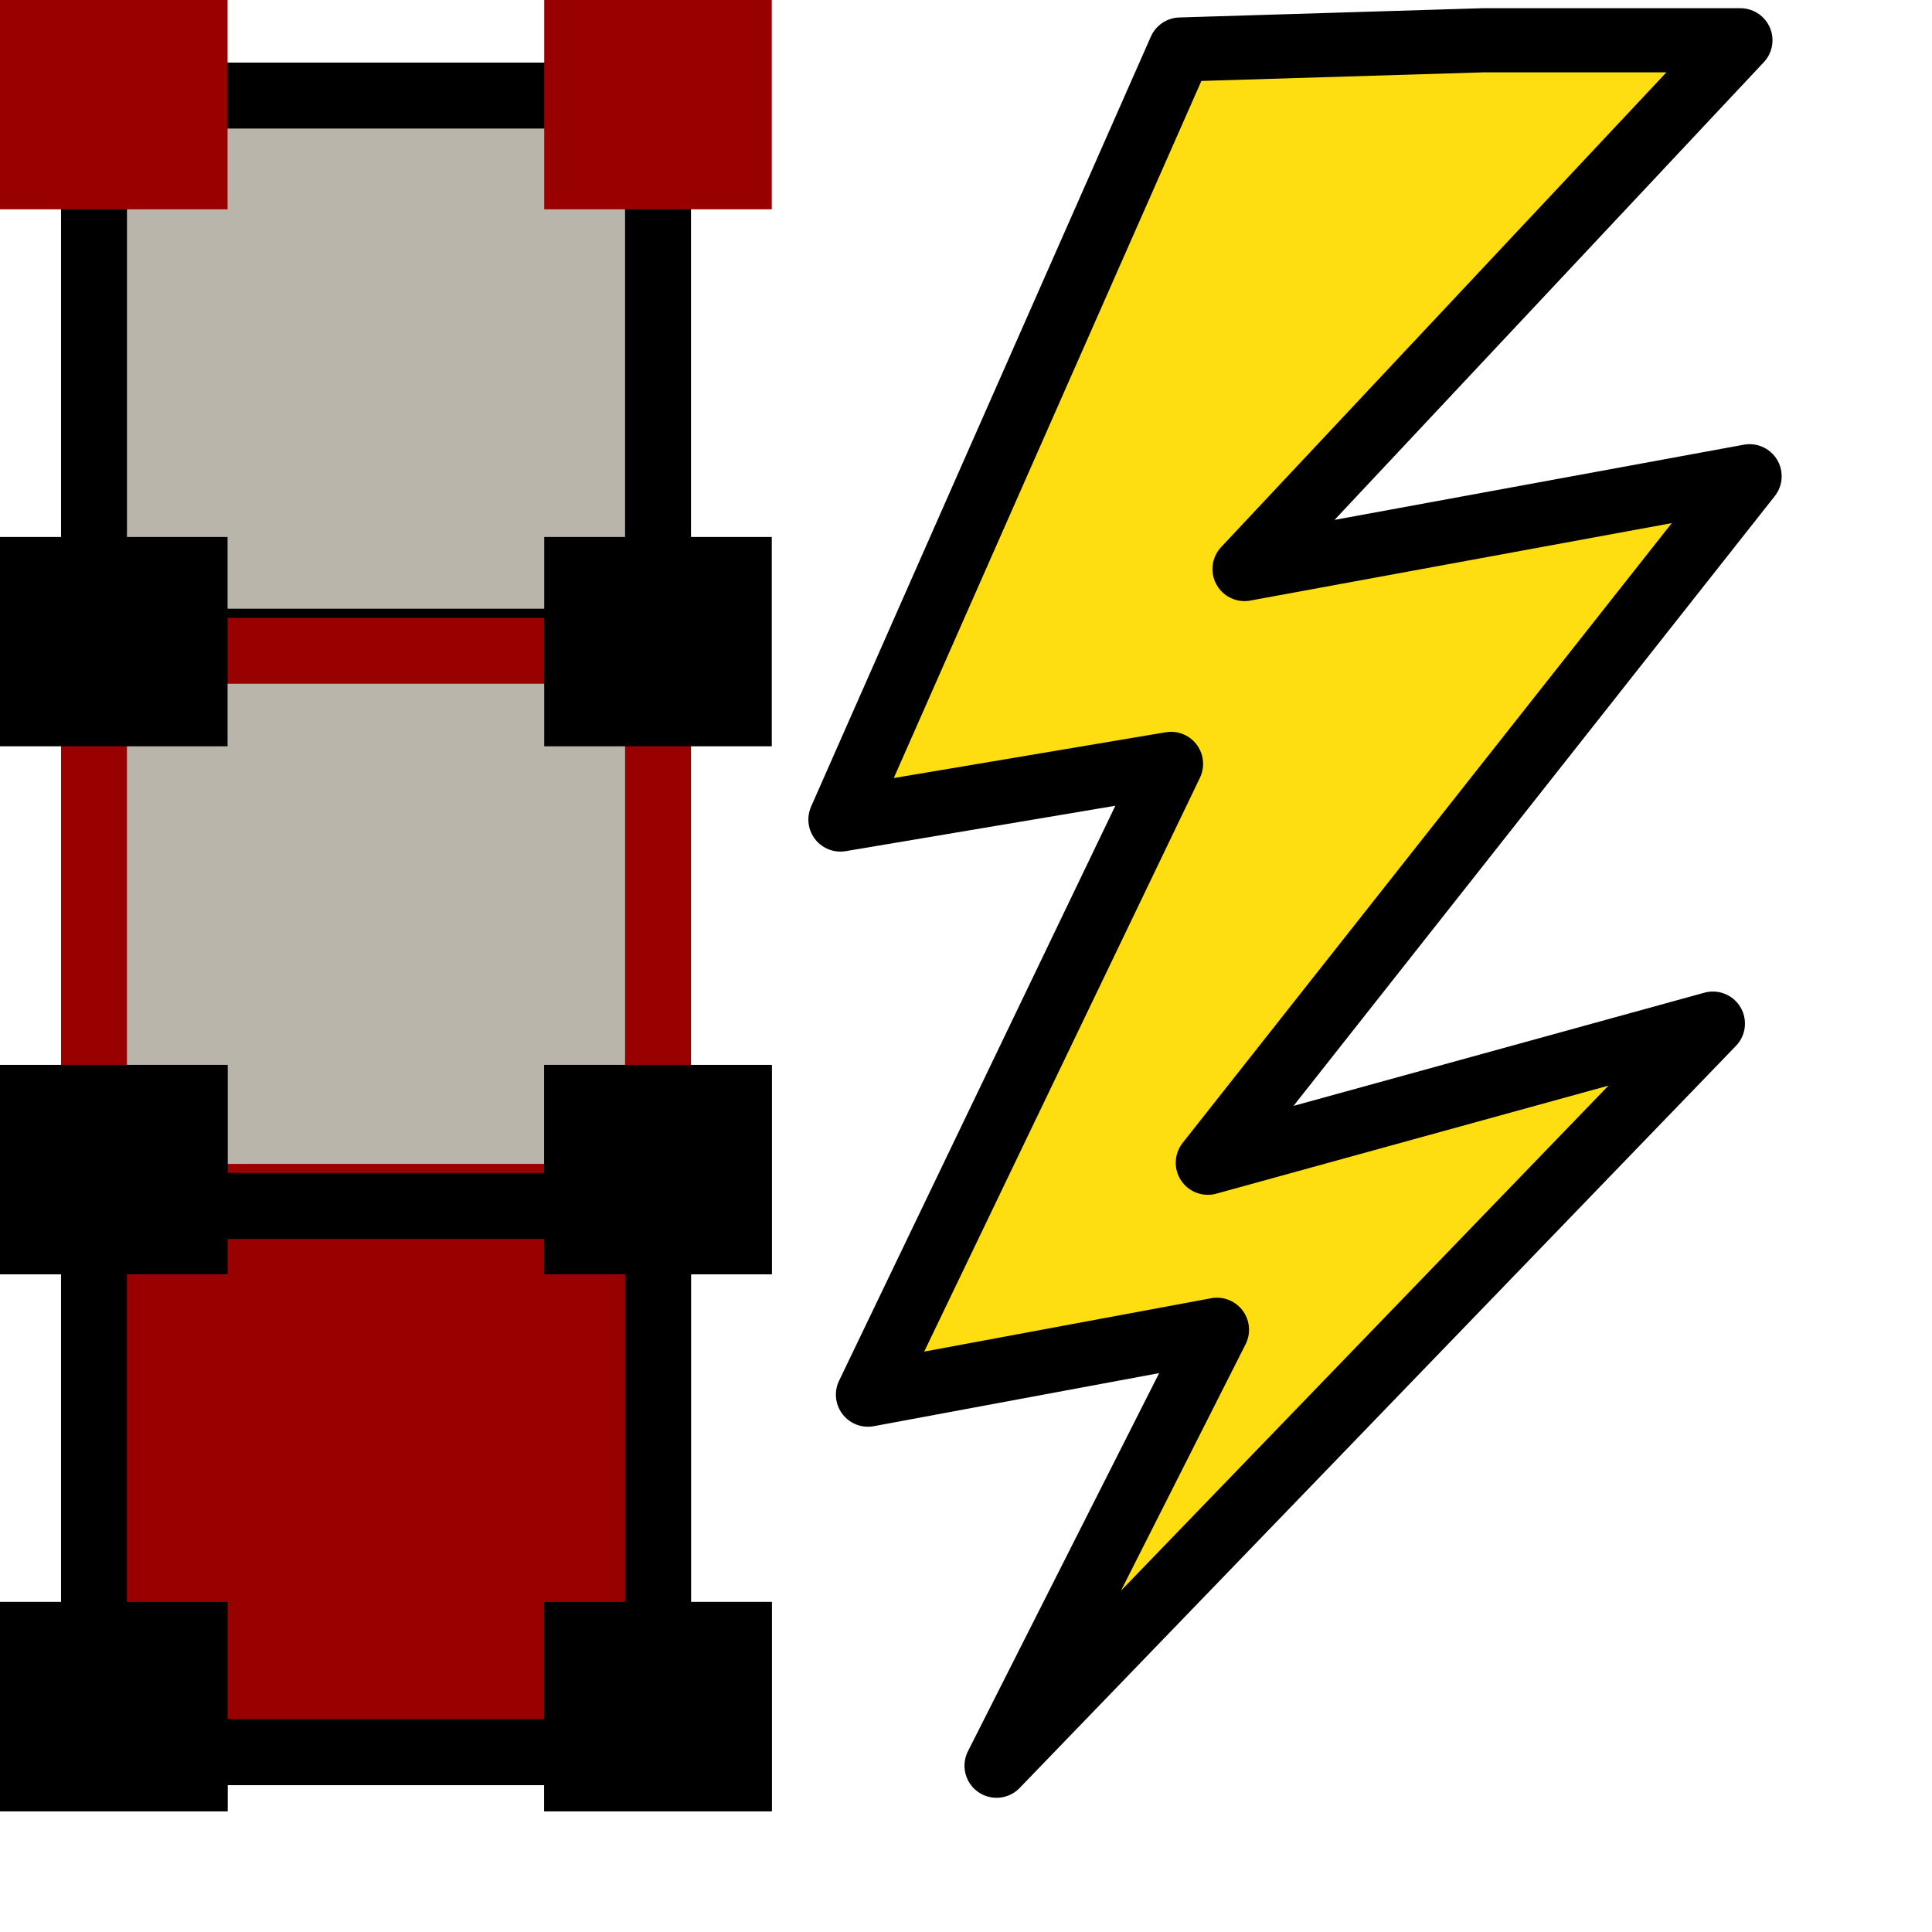 <svg xmlns="http://www.w3.org/2000/svg" xmlns:cc="http://web.resource.org/cc/" xmlns:svg="http://www.w3.org/2000/svg" id="svg4046" width="32" height="32" contentScriptType="text/ecmascript" contentStyleType="text/css" preserveAspectRatio="xMidYMid meet" version="1.0" zoomAndPan="magnify"><g id="layer1"><rect id="rect2606" width="9.342" height="9.045" x="1.557" y="1.583" style="fill:#bab5ab;fill-opacity:1;fill-rule:evenodd;stroke:#000;stroke-width:1.092;stroke-linecap:round;stroke-linejoin:round;stroke-miterlimit:4;stroke-dasharray:none;stroke-dashoffset:0;stroke-opacity:1"/><rect style="fill:#bab5ab;fill-opacity:1;fill-rule:evenodd;stroke:#900;stroke-width:1.092;stroke-linecap:round;stroke-linejoin:round;stroke-miterlimit:4;stroke-dasharray:none;stroke-dashoffset:0;stroke-opacity:1" id="rect2608" width="9.342" height="9.045" x="1.557" y="10.779"/><rect id="rect2610" width="9.342" height="9.045" x="1.557" y="19.975" style="fill:#bab5ab;fill-opacity:1;fill-rule:evenodd;stroke:#000;stroke-width:1.092;stroke-linecap:round;stroke-linejoin:round;stroke-miterlimit:4;stroke-dasharray:none;stroke-dashoffset:0;stroke-opacity:1"/><rect id="rect2612" width="3.769" height="3.467" x="0" y="0" style="fill:#900;fill-opacity:1;fill-rule:evenodd;stroke:none;stroke-width:1;stroke-linecap:round;stroke-linejoin:round;stroke-miterlimit:4;stroke-dasharray:none;stroke-dashoffset:0;stroke-opacity:1"/><rect style="fill:#900;fill-opacity:1;fill-rule:evenodd;stroke:none;stroke-width:1;stroke-linecap:round;stroke-linejoin:round;stroke-miterlimit:4;stroke-dasharray:none;stroke-dashoffset:0;stroke-opacity:1" id="rect2614" width="3.769" height="3.467" x="9.014" y="0"/><rect style="fill:#000;fill-opacity:1;fill-rule:evenodd;stroke:none;stroke-width:1;stroke-linecap:round;stroke-linejoin:round;stroke-miterlimit:4;stroke-dasharray:none;stroke-dashoffset:0;stroke-opacity:1" id="rect2616" width="3.769" height="3.467" x="0" y="8.894"/><rect id="rect2618" width="3.769" height="3.467" x="9.014" y="8.894" style="fill:#000;fill-opacity:1;fill-rule:evenodd;stroke:none;stroke-width:1;stroke-linecap:round;stroke-linejoin:round;stroke-miterlimit:4;stroke-dasharray:none;stroke-dashoffset:0;stroke-opacity:1"/><rect style="fill:#000;fill-opacity:1;fill-rule:evenodd;stroke:none;stroke-width:1;stroke-linecap:round;stroke-linejoin:round;stroke-miterlimit:4;stroke-dasharray:none;stroke-dashoffset:0;stroke-opacity:1" id="rect2620" width="3.769" height="3.467" x="0" y="17.638"/><rect id="rect2622" width="3.769" height="3.467" x="9.014" y="17.638" style="fill:#000;fill-opacity:1;fill-rule:evenodd;stroke:none;stroke-width:1;stroke-linecap:round;stroke-linejoin:round;stroke-miterlimit:4;stroke-dasharray:none;stroke-dashoffset:0;stroke-opacity:1"/><rect id="rect2624" width="3.769" height="3.467" x="0" y="26.533" style="fill:#000;fill-opacity:1;fill-rule:evenodd;stroke:none;stroke-width:1;stroke-linecap:round;stroke-linejoin:round;stroke-miterlimit:4;stroke-dasharray:none;stroke-dashoffset:0;stroke-opacity:1"/><rect style="fill:#000;fill-opacity:1;fill-rule:evenodd;stroke:none;stroke-width:1;stroke-linecap:round;stroke-linejoin:round;stroke-miterlimit:4;stroke-dasharray:none;stroke-dashoffset:0;stroke-opacity:1" id="rect2626" width="3.769" height="3.467" x="9.014" y="26.533"/><rect style="fill:#900;fill-opacity:1;fill-rule:evenodd;stroke:#000;stroke-width:1.092;stroke-linecap:round;stroke-linejoin:round;stroke-miterlimit:4;stroke-dasharray:none;stroke-dashoffset:0;stroke-opacity:1" id="rect2628" width="9.342" height="9.045" x="1.557" y="19.975"/><rect id="rect2630" width="3.769" height="3.467" x="0" y="17.638" style="fill:#000;fill-opacity:1;fill-rule:evenodd;stroke:none;stroke-width:1;stroke-linecap:round;stroke-linejoin:round;stroke-miterlimit:4;stroke-dasharray:none;stroke-dashoffset:0;stroke-opacity:1"/><rect style="fill:#000;fill-opacity:1;fill-rule:evenodd;stroke:none;stroke-width:1;stroke-linecap:round;stroke-linejoin:round;stroke-miterlimit:4;stroke-dasharray:none;stroke-dashoffset:0;stroke-opacity:1" id="rect2632" width="3.769" height="3.467" x="9.014" y="17.638"/><rect style="fill:#000;fill-opacity:1;fill-rule:evenodd;stroke:none;stroke-width:1;stroke-linecap:round;stroke-linejoin:round;stroke-miterlimit:4;stroke-dasharray:none;stroke-dashoffset:0;stroke-opacity:1" id="rect2634" width="3.769" height="3.467" x="0" y="26.533"/><rect id="rect2636" width="3.769" height="3.467" x="9.014" y="26.533" style="fill:#000;fill-opacity:1;fill-rule:evenodd;stroke:none;stroke-width:1;stroke-linecap:round;stroke-linejoin:round;stroke-miterlimit:4;stroke-dasharray:none;stroke-dashoffset:0;stroke-opacity:1"/><path style="fill:#ffde11;fill-opacity:1;fill-rule:evenodd;stroke:#000;stroke-width:1.062;stroke-linecap:butt;stroke-linejoin:round;stroke-miterlimit:4;stroke-dasharray:none;stroke-opacity:1" id="path2382" d="M 16.506,29.246 L 28.371,16.954 L 20.005,19.259 L 28.979,7.888 L 20.613,9.425 L 28.827,0.667 L 24.568,0.667 L 19.548,0.82 L 13.92,13.574 L 19.396,12.652 L 14.376,23.1 L 20.157,22.025 L 16.506,29.246 z"/></g></svg>